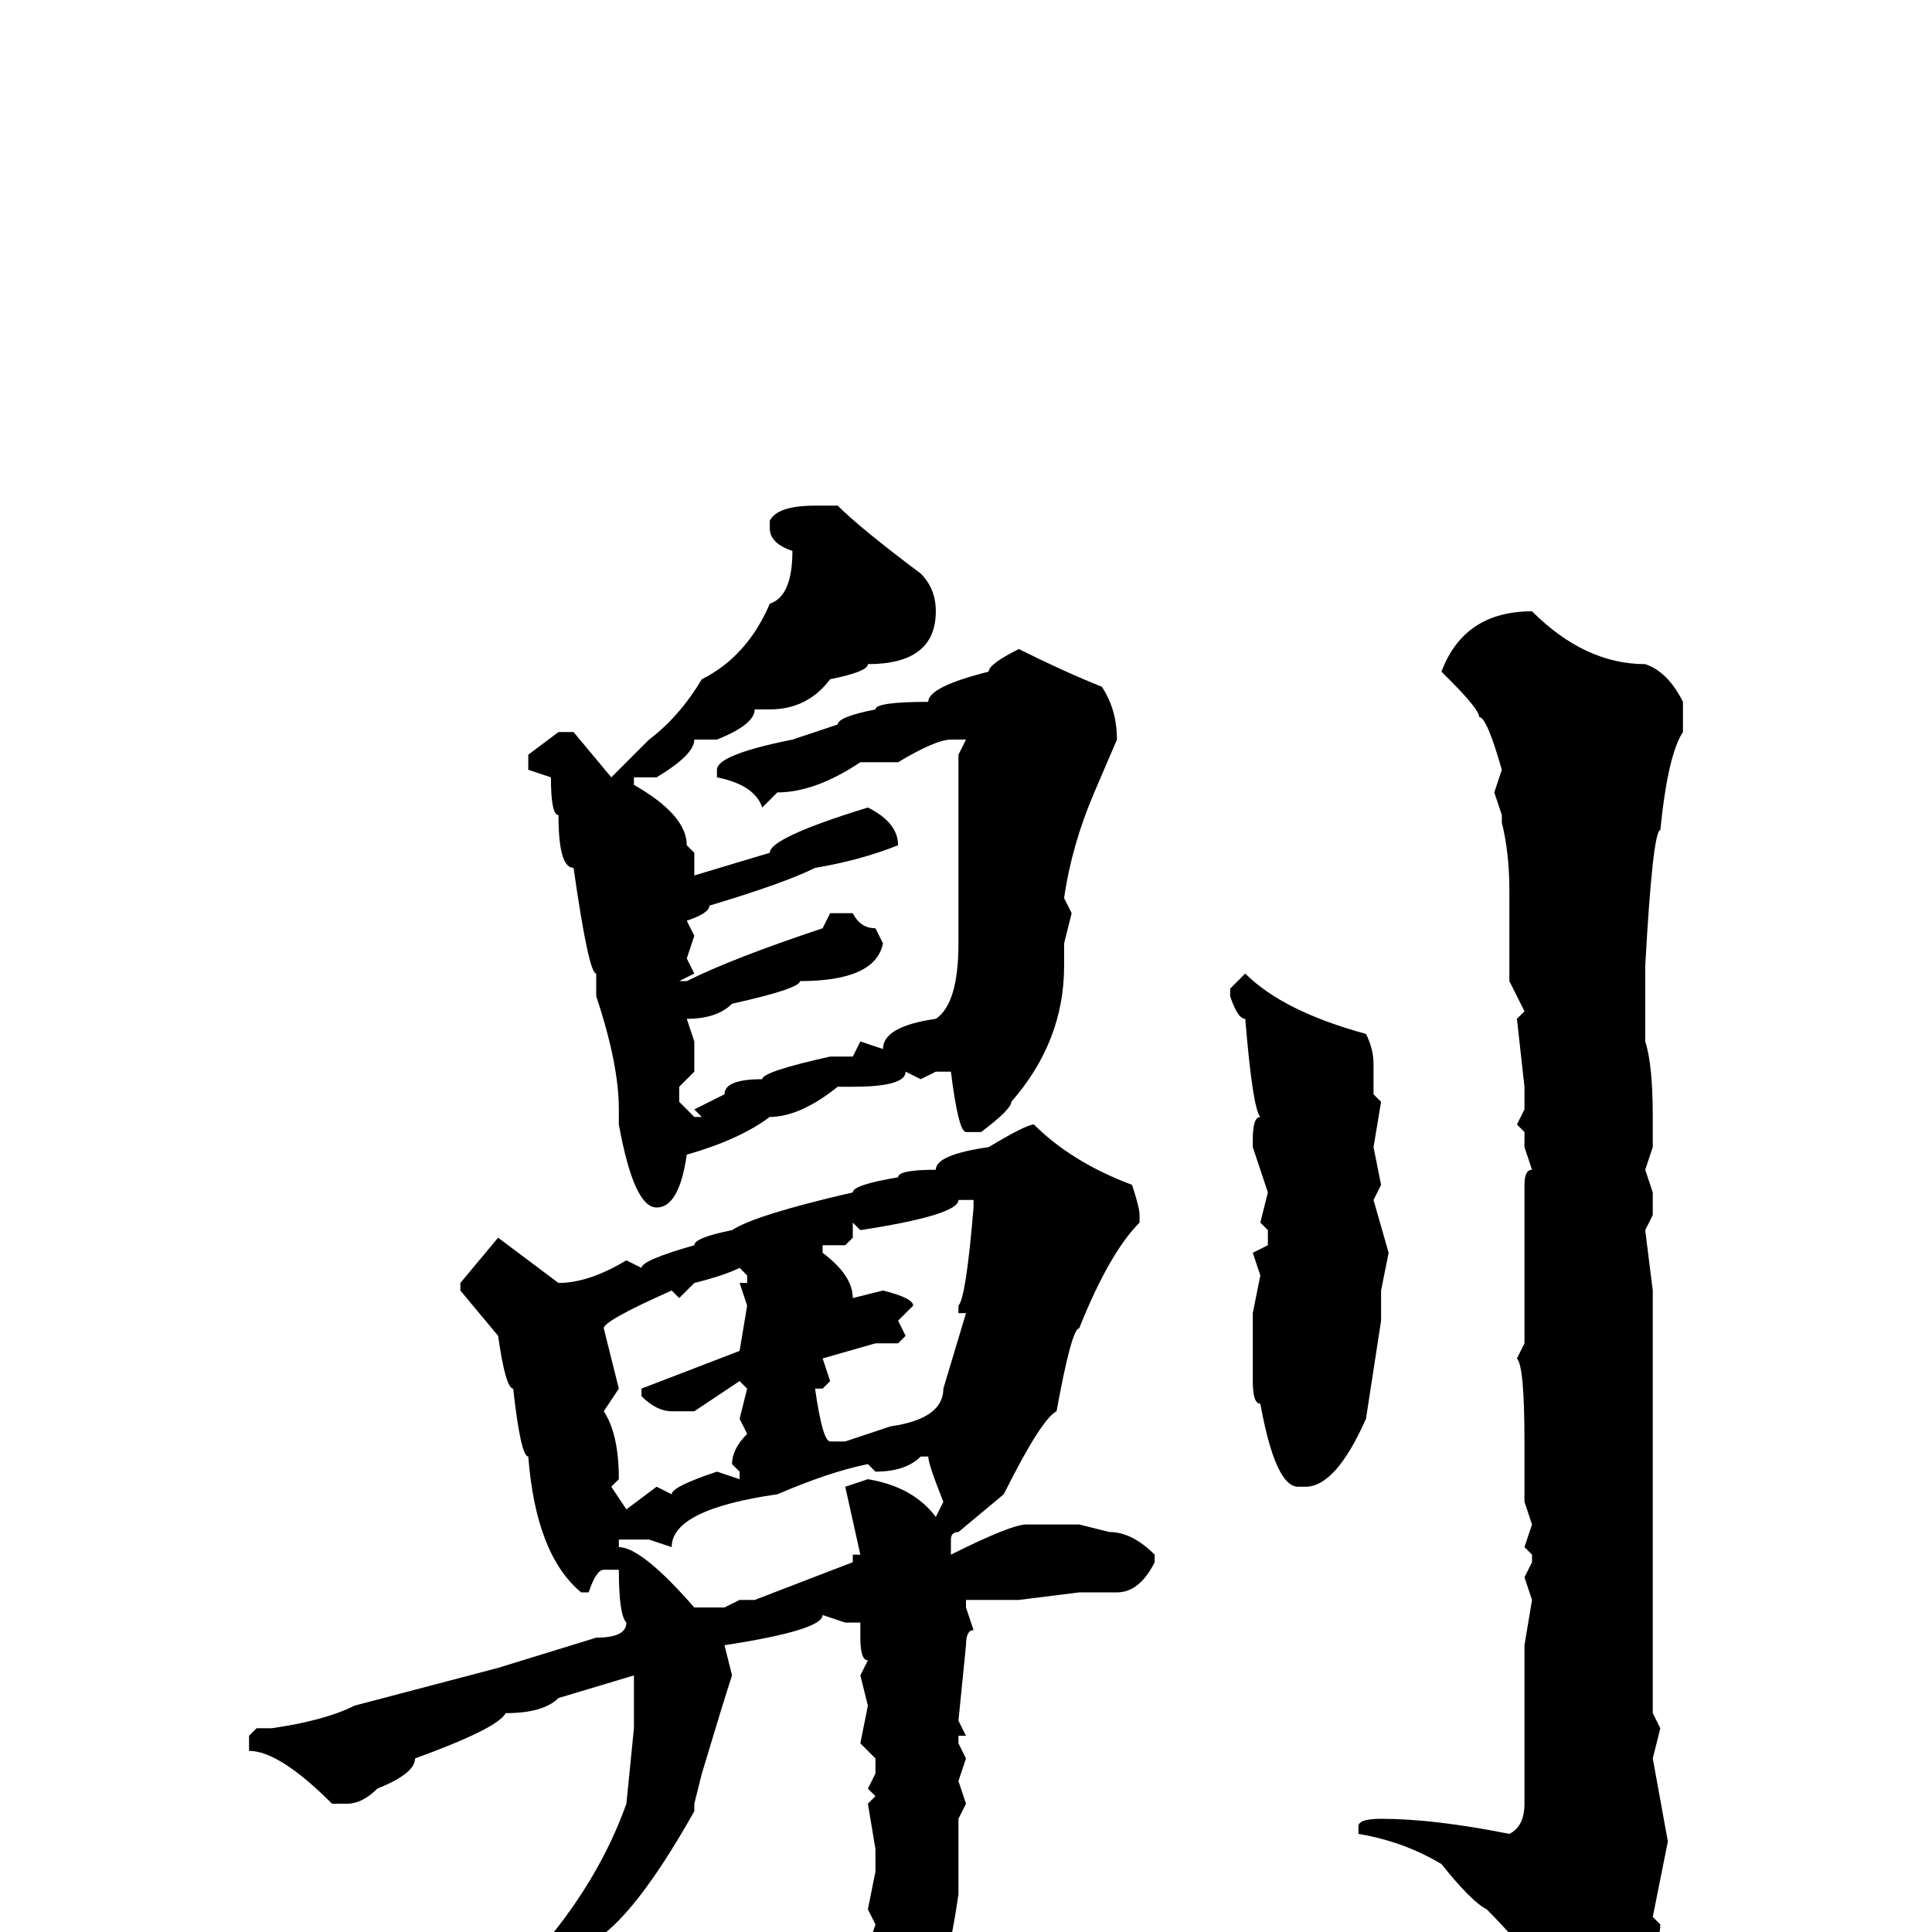 <svg xmlns="http://www.w3.org/2000/svg" viewBox="0 -256 256 256">
	<path fill="#000000" d="M108 -189H111Q114 -186 122 -180Q124 -178 124 -175Q124 -168 115 -168Q115 -167 110 -166Q107 -162 102 -162H100Q100 -160 95 -158H93H92Q92 -156 87 -153H85H84V-152Q91 -148 91 -144L92 -143V-140L102 -143Q102 -145 115 -149Q119 -147 119 -144Q114 -142 108 -141Q104 -139 94 -136Q94 -135 91 -134L92 -132L91 -129L92 -127L90 -126H91Q97 -129 109 -133L110 -135H113Q114 -133 116 -133L117 -131Q116 -126 106 -126Q106 -125 97 -123Q95 -121 91 -121L92 -118V-114L90 -112V-110L92 -108H93L92 -109L96 -111Q96 -113 101 -113Q101 -114 110 -116H112H113L114 -118L117 -117Q117 -120 124 -121Q127 -123 127 -131V-135V-139V-147V-156L128 -158H126Q124 -158 119 -155H114Q108 -151 103 -151L101 -149Q100 -152 95 -153V-154Q95 -156 105 -158L111 -160Q111 -161 116 -162Q116 -163 123 -163Q123 -165 131 -167Q131 -168 135 -170Q141 -167 146 -165Q148 -162 148 -158L145 -151Q142 -144 141 -137L142 -135L141 -131V-128Q141 -118 134 -110Q134 -109 130 -106H128Q127 -106 126 -114H124L122 -113L120 -114Q120 -112 113 -112H111Q106 -108 102 -108Q98 -105 91 -103Q90 -96 87 -96Q84 -96 82 -107V-109Q82 -115 79 -124V-127Q78 -127 76 -141Q74 -141 74 -148Q73 -148 73 -153L70 -154V-156L74 -159H76L81 -153L86 -158Q90 -161 93 -166Q99 -169 102 -176Q105 -177 105 -183Q102 -184 102 -186V-187Q103 -189 108 -189ZM203 -175Q210 -168 218 -168Q221 -167 223 -163V-159Q221 -156 220 -146Q219 -146 218 -128V-118Q219 -115 219 -108V-107V-105V-104L218 -101L219 -98V-96V-95L218 -93L219 -85V-84V-79V-67V-66V-65V-59V-57V-56V-54V-29L220 -27L219 -23L221 -12L219 -2L220 -1Q220 4 209 14H207L204 11L205 9Q205 5 197 -3Q195 -4 191 -9Q186 -12 180 -13V-14Q180 -15 183 -15Q190 -15 200 -13Q202 -14 202 -17V-23V-29V-32V-36V-38L203 -44L202 -47L203 -49V-50L202 -51L203 -54L202 -57V-58V-61V-65Q202 -75 201 -76L202 -78V-81V-88V-91V-92V-97V-99Q202 -101 203 -101L202 -104V-106L201 -107L202 -109V-112L201 -121L202 -122L200 -126V-127V-130V-138Q200 -143 199 -147V-148L198 -151L199 -154Q197 -161 196 -161Q196 -162 192 -166L191 -167Q194 -175 203 -175ZM165 -127Q170 -122 181 -119Q182 -117 182 -115V-111L183 -110L182 -104L183 -99L182 -97L184 -90L183 -85V-81L181 -68Q177 -59 173 -59H172Q169 -59 167 -70Q166 -70 166 -73V-76V-82L167 -87L166 -90L168 -91V-93L167 -94L168 -98L166 -104V-105Q166 -108 167 -108Q166 -109 165 -121Q164 -121 163 -124V-125ZM137 -107Q142 -102 150 -99Q151 -96 151 -95V-94Q147 -90 143 -80Q142 -80 140 -69Q138 -68 133 -58L127 -53Q126 -53 126 -52V-50Q134 -54 136 -54H137H143L147 -53Q150 -53 153 -50V-49Q151 -45 148 -45H144H143L135 -44H134H131H128V-43L129 -40Q128 -40 128 -38L127 -28L128 -26H127V-25L128 -23L127 -20L128 -17L127 -15V-7V-5Q125 9 122 9Q122 12 120 12H119L118 11V9Q115 9 115 2L116 -1L115 -3L116 -8V-11L115 -17L116 -18L115 -19L116 -21V-23L114 -25L115 -30L114 -34L115 -36Q114 -36 114 -39V-41H112L109 -42Q109 -40 96 -38L97 -34Q96 -31 93 -21L92 -17V-16Q83 0 77 2Q65 12 64 12L59 14L57 13Q57 11 61 11Q61 9 65 9Q78 -3 83 -17L84 -27V-28V-29V-31V-32V-34L74 -31Q72 -29 67 -29Q66 -27 55 -23Q55 -21 50 -19Q48 -17 46 -17H44Q37 -24 33 -24V-26L34 -27H36Q43 -28 47 -30L66 -35L79 -39Q83 -39 83 -41Q82 -42 82 -48H81H80Q79 -48 78 -45H77Q71 -50 70 -63Q69 -63 68 -72Q67 -72 66 -79L61 -85V-86L66 -92L74 -86Q78 -86 83 -89L85 -88Q85 -89 92 -91Q92 -92 97 -93Q100 -95 113 -98Q113 -99 119 -100Q119 -101 124 -101Q124 -103 131 -104Q136 -107 137 -107ZM114 -93L113 -94V-92L112 -91H109V-90Q113 -87 113 -84L117 -85Q121 -84 121 -83L119 -81L120 -79L119 -78H116L109 -76L110 -73L109 -72H108Q109 -65 110 -65H112L118 -67Q125 -68 125 -72L128 -82H127V-83Q128 -84 129 -96V-97H127Q127 -95 114 -93ZM90 -84L89 -85Q80 -81 80 -80L82 -72L80 -69Q82 -66 82 -60L81 -59L83 -56L87 -59L89 -58Q89 -59 95 -61L98 -60V-61L97 -62Q97 -64 99 -66L98 -68L99 -72L98 -73L92 -69H89Q87 -69 85 -71V-72L98 -77L99 -83L98 -86H99V-87L98 -88Q96 -87 92 -86ZM116 -61L115 -62Q110 -61 103 -58Q89 -56 89 -51L86 -52H82V-51Q85 -51 92 -43H93H95H96L98 -44H100L113 -49V-50H114L112 -59L115 -60Q121 -59 124 -55L125 -57Q123 -62 123 -63H122Q120 -61 116 -61Z"/>
</svg>
